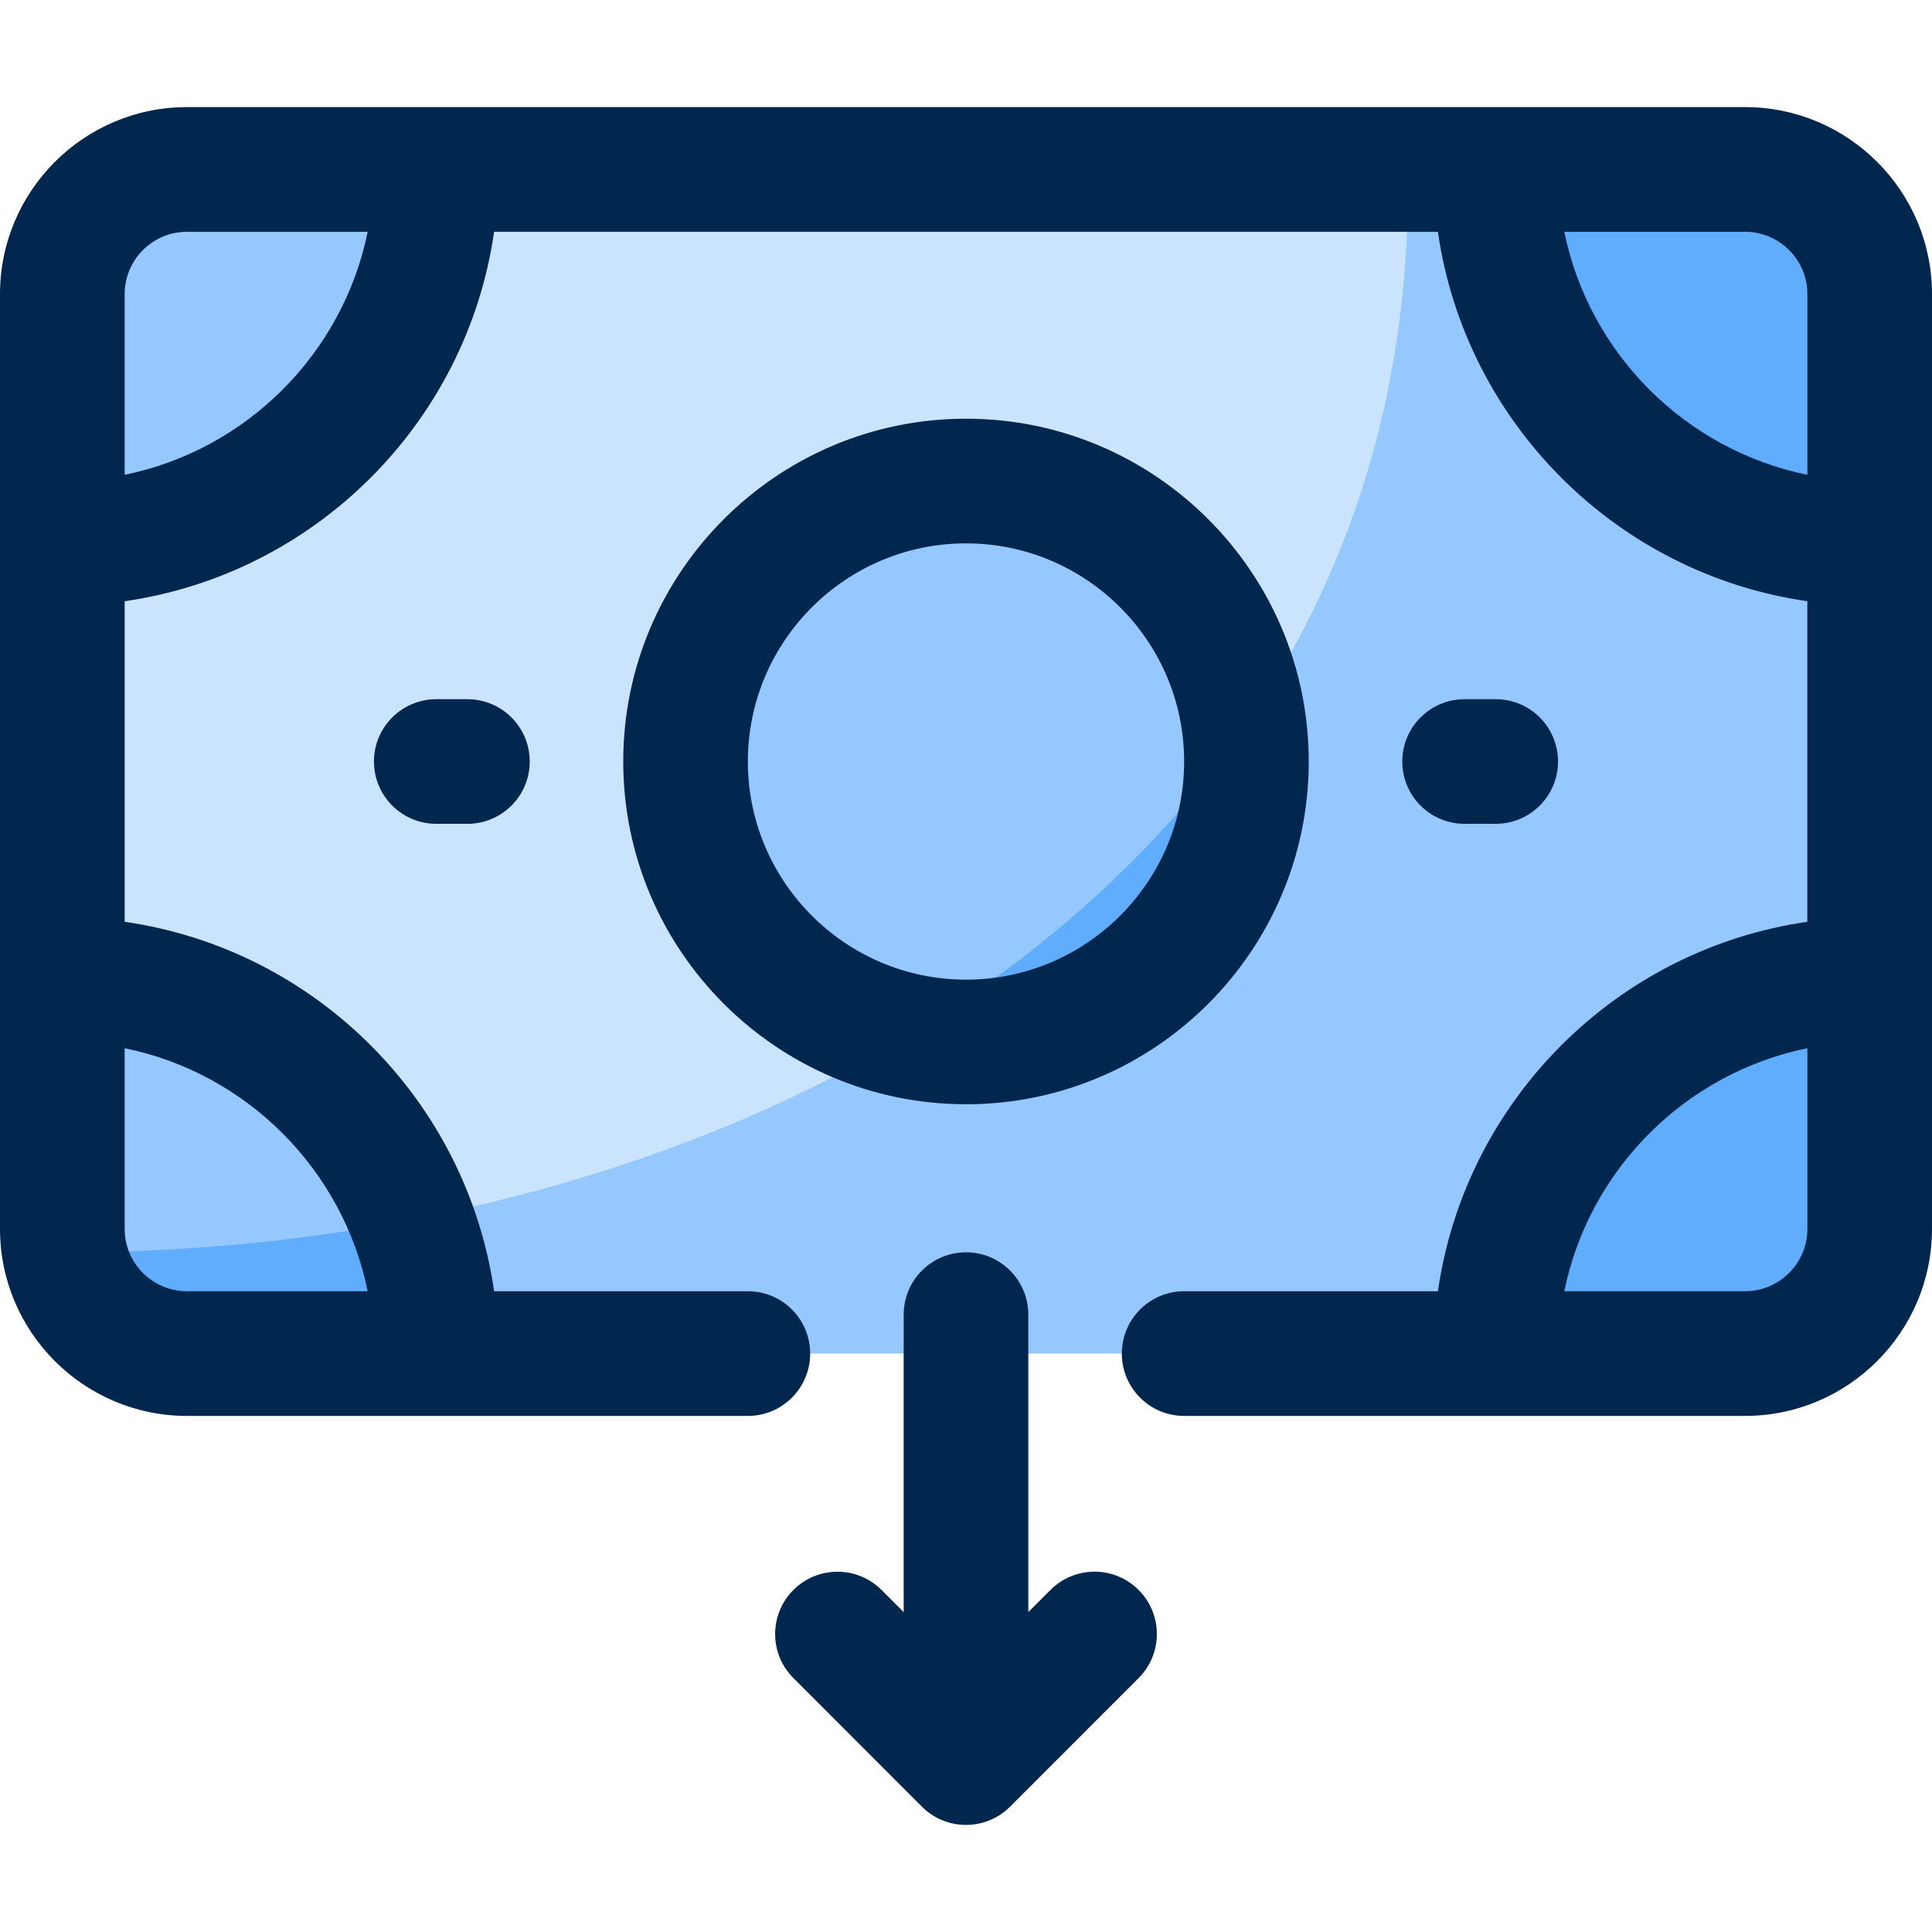 <svg width="32" height="32" viewBox="0 0 32 32" fill="none" xmlns="http://www.w3.org/2000/svg">
<g clip-path="url(#clip0)">
<path d="M30.967 4.871V20.355C30.967 21.495 30.042 22.419 28.902 22.419H3.096C1.956 22.419 1.031 21.495 1.031 20.355V4.871C1.031 3.731 1.956 2.806 3.096 2.806H28.902C30.042 2.806 30.967 3.731 30.967 4.871Z" fill="#95C8FE"/>
<path d="M1.068 20.745C1.044 20.619 1.031 20.488 1.031 20.355V4.871C1.031 3.731 1.956 2.806 3.096 2.806H22.272C22.86 2.806 23.329 3.298 23.303 3.885C22.815 14.897 12.134 20.722 1.068 20.745Z" fill="#CAE4FE"/>
<path d="M7.225 22.419H3.096C1.956 22.419 1.031 21.495 1.031 20.355V16.226C4.452 16.226 7.225 18.999 7.225 22.419Z" fill="#60ADFD"/>
<path d="M16.001 17.258C18.566 17.258 20.646 15.178 20.646 12.613C20.646 10.047 18.566 7.968 16.001 7.968C13.435 7.968 11.355 10.047 11.355 12.613C11.355 15.178 13.435 17.258 16.001 17.258Z" fill="#60ADFD"/>
<path d="M6.819 20.206C4.991 20.556 3.064 20.741 1.07 20.745C1.01 20.403 1.033 20.525 1.033 16.226C3.673 16.226 5.928 17.879 6.819 20.206Z" fill="#95C8FE"/>
<path d="M20.612 12.048C19.213 14.06 17.311 15.785 15.028 17.156C12.93 16.708 11.355 14.845 11.355 12.613C11.355 10.048 13.435 7.968 16.001 7.968C18.375 7.968 20.333 9.75 20.612 12.048Z" fill="#95C8FE"/>
<path d="M30.968 16.226V20.355C30.968 21.495 30.043 22.419 28.903 22.419H24.774C24.774 18.999 27.547 16.226 30.968 16.226Z" fill="#60ADFD"/>
<path d="M30.968 4.871V9C27.547 9 24.774 6.227 24.774 2.806H28.903C30.043 2.806 30.968 3.731 30.968 4.871Z" fill="#60ADFD"/>
<path d="M3.096 2.806H7.225C7.225 6.227 4.452 9 1.031 9V4.871C1.031 3.731 1.956 2.806 3.096 2.806Z" fill="#95C8FE"/>
<path d="M28.903 1.774H3.097C1.389 1.774 0 3.163 0 4.871V20.355C0 22.062 1.389 23.452 3.097 23.452H12.387C12.957 23.452 13.419 22.989 13.419 22.419C13.419 21.849 12.957 21.387 12.387 21.387H8.184C7.73 18.227 5.224 15.722 2.065 15.268V9.958C5.224 9.504 7.73 6.999 8.184 3.839H23.816C24.27 6.999 26.776 9.504 29.935 9.958V15.268C26.776 15.722 24.27 18.227 23.816 21.387H19.613C19.043 21.387 18.581 21.849 18.581 22.419C18.581 22.989 19.043 23.452 19.613 23.452H28.903C30.611 23.452 32 22.062 32 20.355V4.871C32 3.163 30.611 1.774 28.903 1.774ZM6.09 21.387H3.097C2.528 21.387 2.065 20.924 2.065 20.355V17.362C4.084 17.773 5.678 19.368 6.09 21.387ZM2.065 7.864V4.871C2.065 4.302 2.528 3.839 3.097 3.839H6.09C5.678 5.858 4.084 7.452 2.065 7.864ZM25.91 3.839H28.903C29.472 3.839 29.936 4.302 29.936 4.871V7.864C27.916 7.452 26.322 5.858 25.91 3.839ZM28.903 21.387H25.91C26.322 19.368 27.916 17.773 29.936 17.362V20.355C29.936 20.924 29.472 21.387 28.903 21.387ZM21.677 12.613C21.677 9.482 19.131 6.935 16 6.935C12.87 6.935 10.323 9.482 10.323 12.613C10.323 15.743 12.87 18.29 16 18.29C19.131 18.29 21.677 15.743 21.677 12.613ZM12.387 12.613C12.387 10.621 14.008 9 16 9C17.992 9 19.613 10.621 19.613 12.613C19.613 14.605 17.992 16.226 16 16.226C14.008 16.226 12.387 14.605 12.387 12.613ZM7.742 11.581C8.312 11.581 8.774 12.043 8.774 12.613C8.774 13.183 8.312 13.645 7.742 13.645H7.226C6.656 13.645 6.194 13.183 6.194 12.613C6.194 12.043 6.656 11.581 7.226 11.581H7.742ZM24.258 13.645C23.688 13.645 23.226 13.183 23.226 12.613C23.226 12.043 23.688 11.581 24.258 11.581H24.774C25.344 11.581 25.806 12.043 25.806 12.613C25.806 13.183 25.344 13.645 24.774 13.645H24.258ZM18.859 26.335C19.262 26.738 19.262 27.391 18.859 27.794L16.73 29.924C16.327 30.327 15.673 30.327 15.27 29.924L13.141 27.794C12.738 27.391 12.738 26.738 13.141 26.335C13.544 25.932 14.198 25.932 14.601 26.335L14.968 26.702V21.774C14.968 21.204 15.43 20.742 16 20.742C16.57 20.742 17.032 21.204 17.032 21.774V26.701L17.399 26.335C17.802 25.931 18.456 25.931 18.859 26.335Z" fill="#01274F"/>
</g>
<defs>
<clipPath id="clip0">
<rect width="32" height="32" fill="white"/>
</clipPath>
</defs>
</svg>
